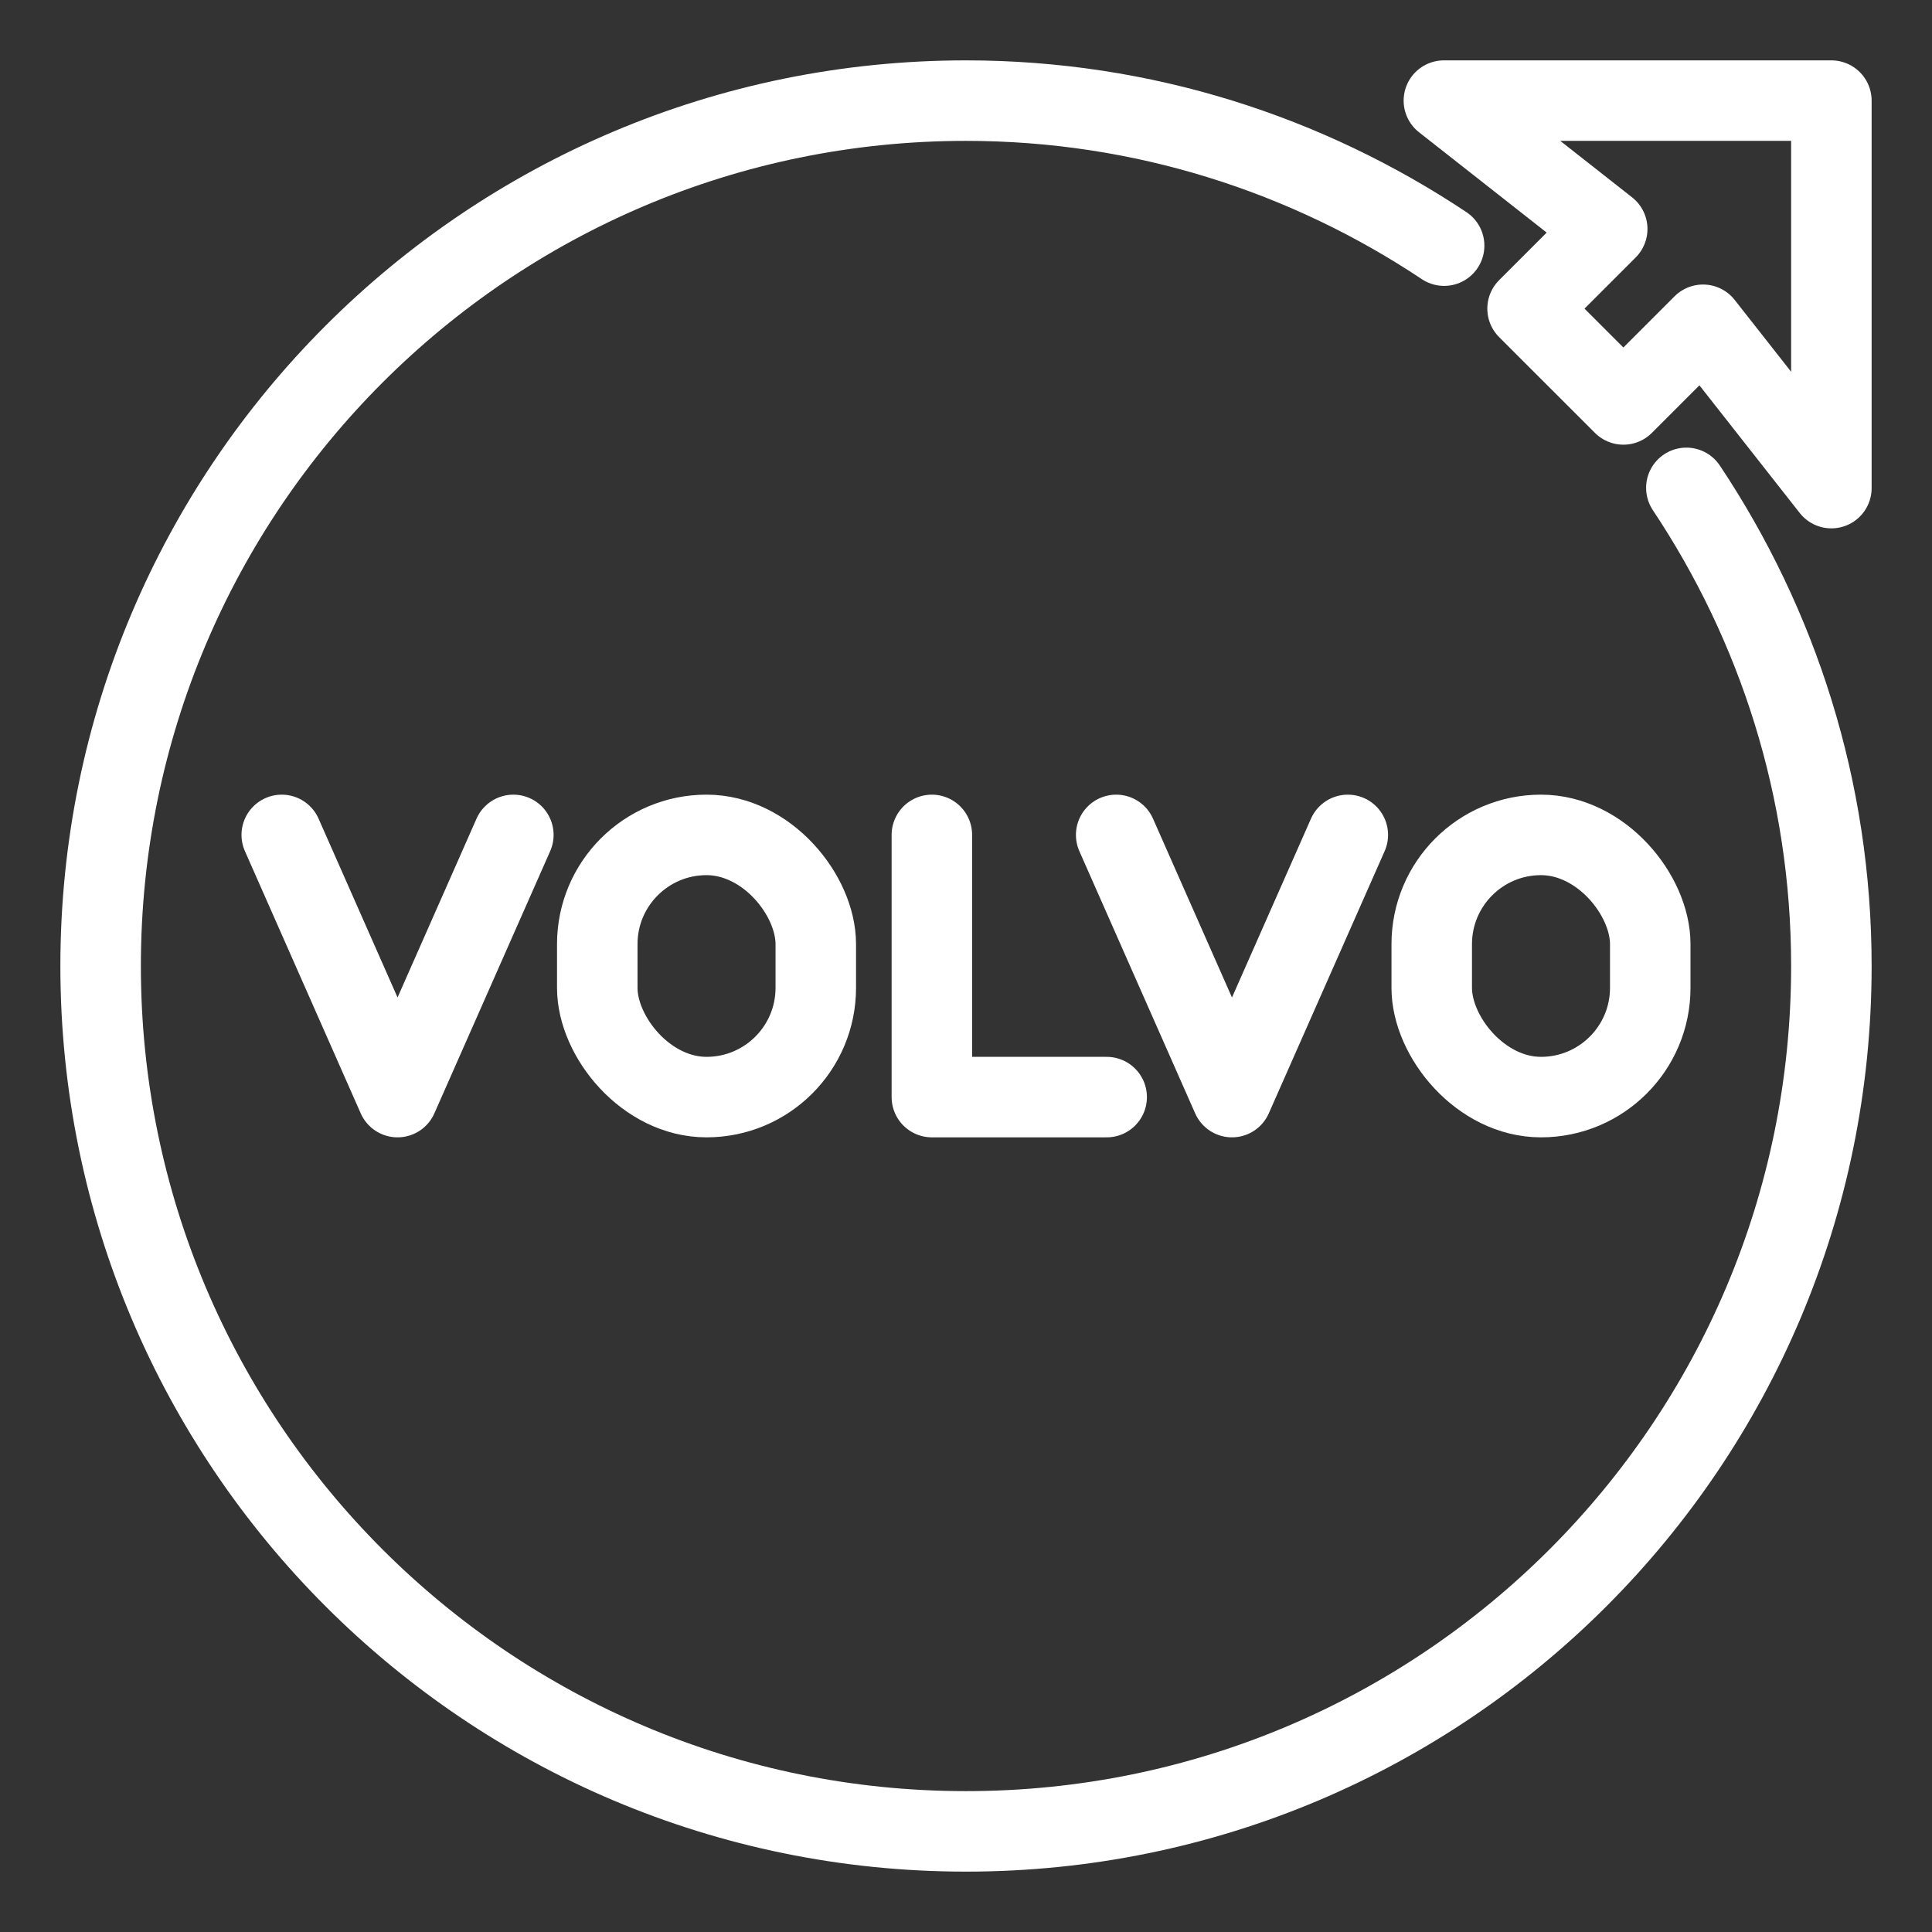 <?xml version="1.0" encoding="UTF-8"?><svg id="Layer_2" xmlns="http://www.w3.org/2000/svg" viewBox="0 0 48 48"><rect x="0" y="0" width="48" height="48" fill="#333333" stroke="none"/><defs><style>.cls-1{stroke-width:2px;fill:none;stroke:#fff;stroke-linecap:round;stroke-linejoin:round;}</style></defs><path class="cls-1" d="m35.879,6.103c-3.405-2.267-7.482-3.603-11.879-3.603C12.126,2.5,2.5,12.126,2.5,24s9.626,21.5,21.5,21.5,21.5-9.626,21.5-21.5c0-4.397-1.335-8.475-3.603-11.879"/><polygon class="cls-1" points="45.5 2.5 35.873 2.5 39.931 5.689 37.952 7.668 40.333 10.048 42.311 8.069 45.5 12.127 45.5 2.5"/><polyline class="cls-1" points="12.754 20.743 9.877 27.257 7 20.743"/><rect class="cls-1" x="14.839" y="20.743" width="5.429" height="6.514" rx="2.714" ry="2.714"/><rect class="cls-1" x="35.571" y="20.743" width="5.429" height="6.514" rx="2.714" ry="2.714"/><polyline class="cls-1" points="33.486 20.743 30.608 27.257 27.731 20.743"/><polyline class="cls-1" points="23.152 20.743 23.152 27.257 27.495 27.257"/></svg>
